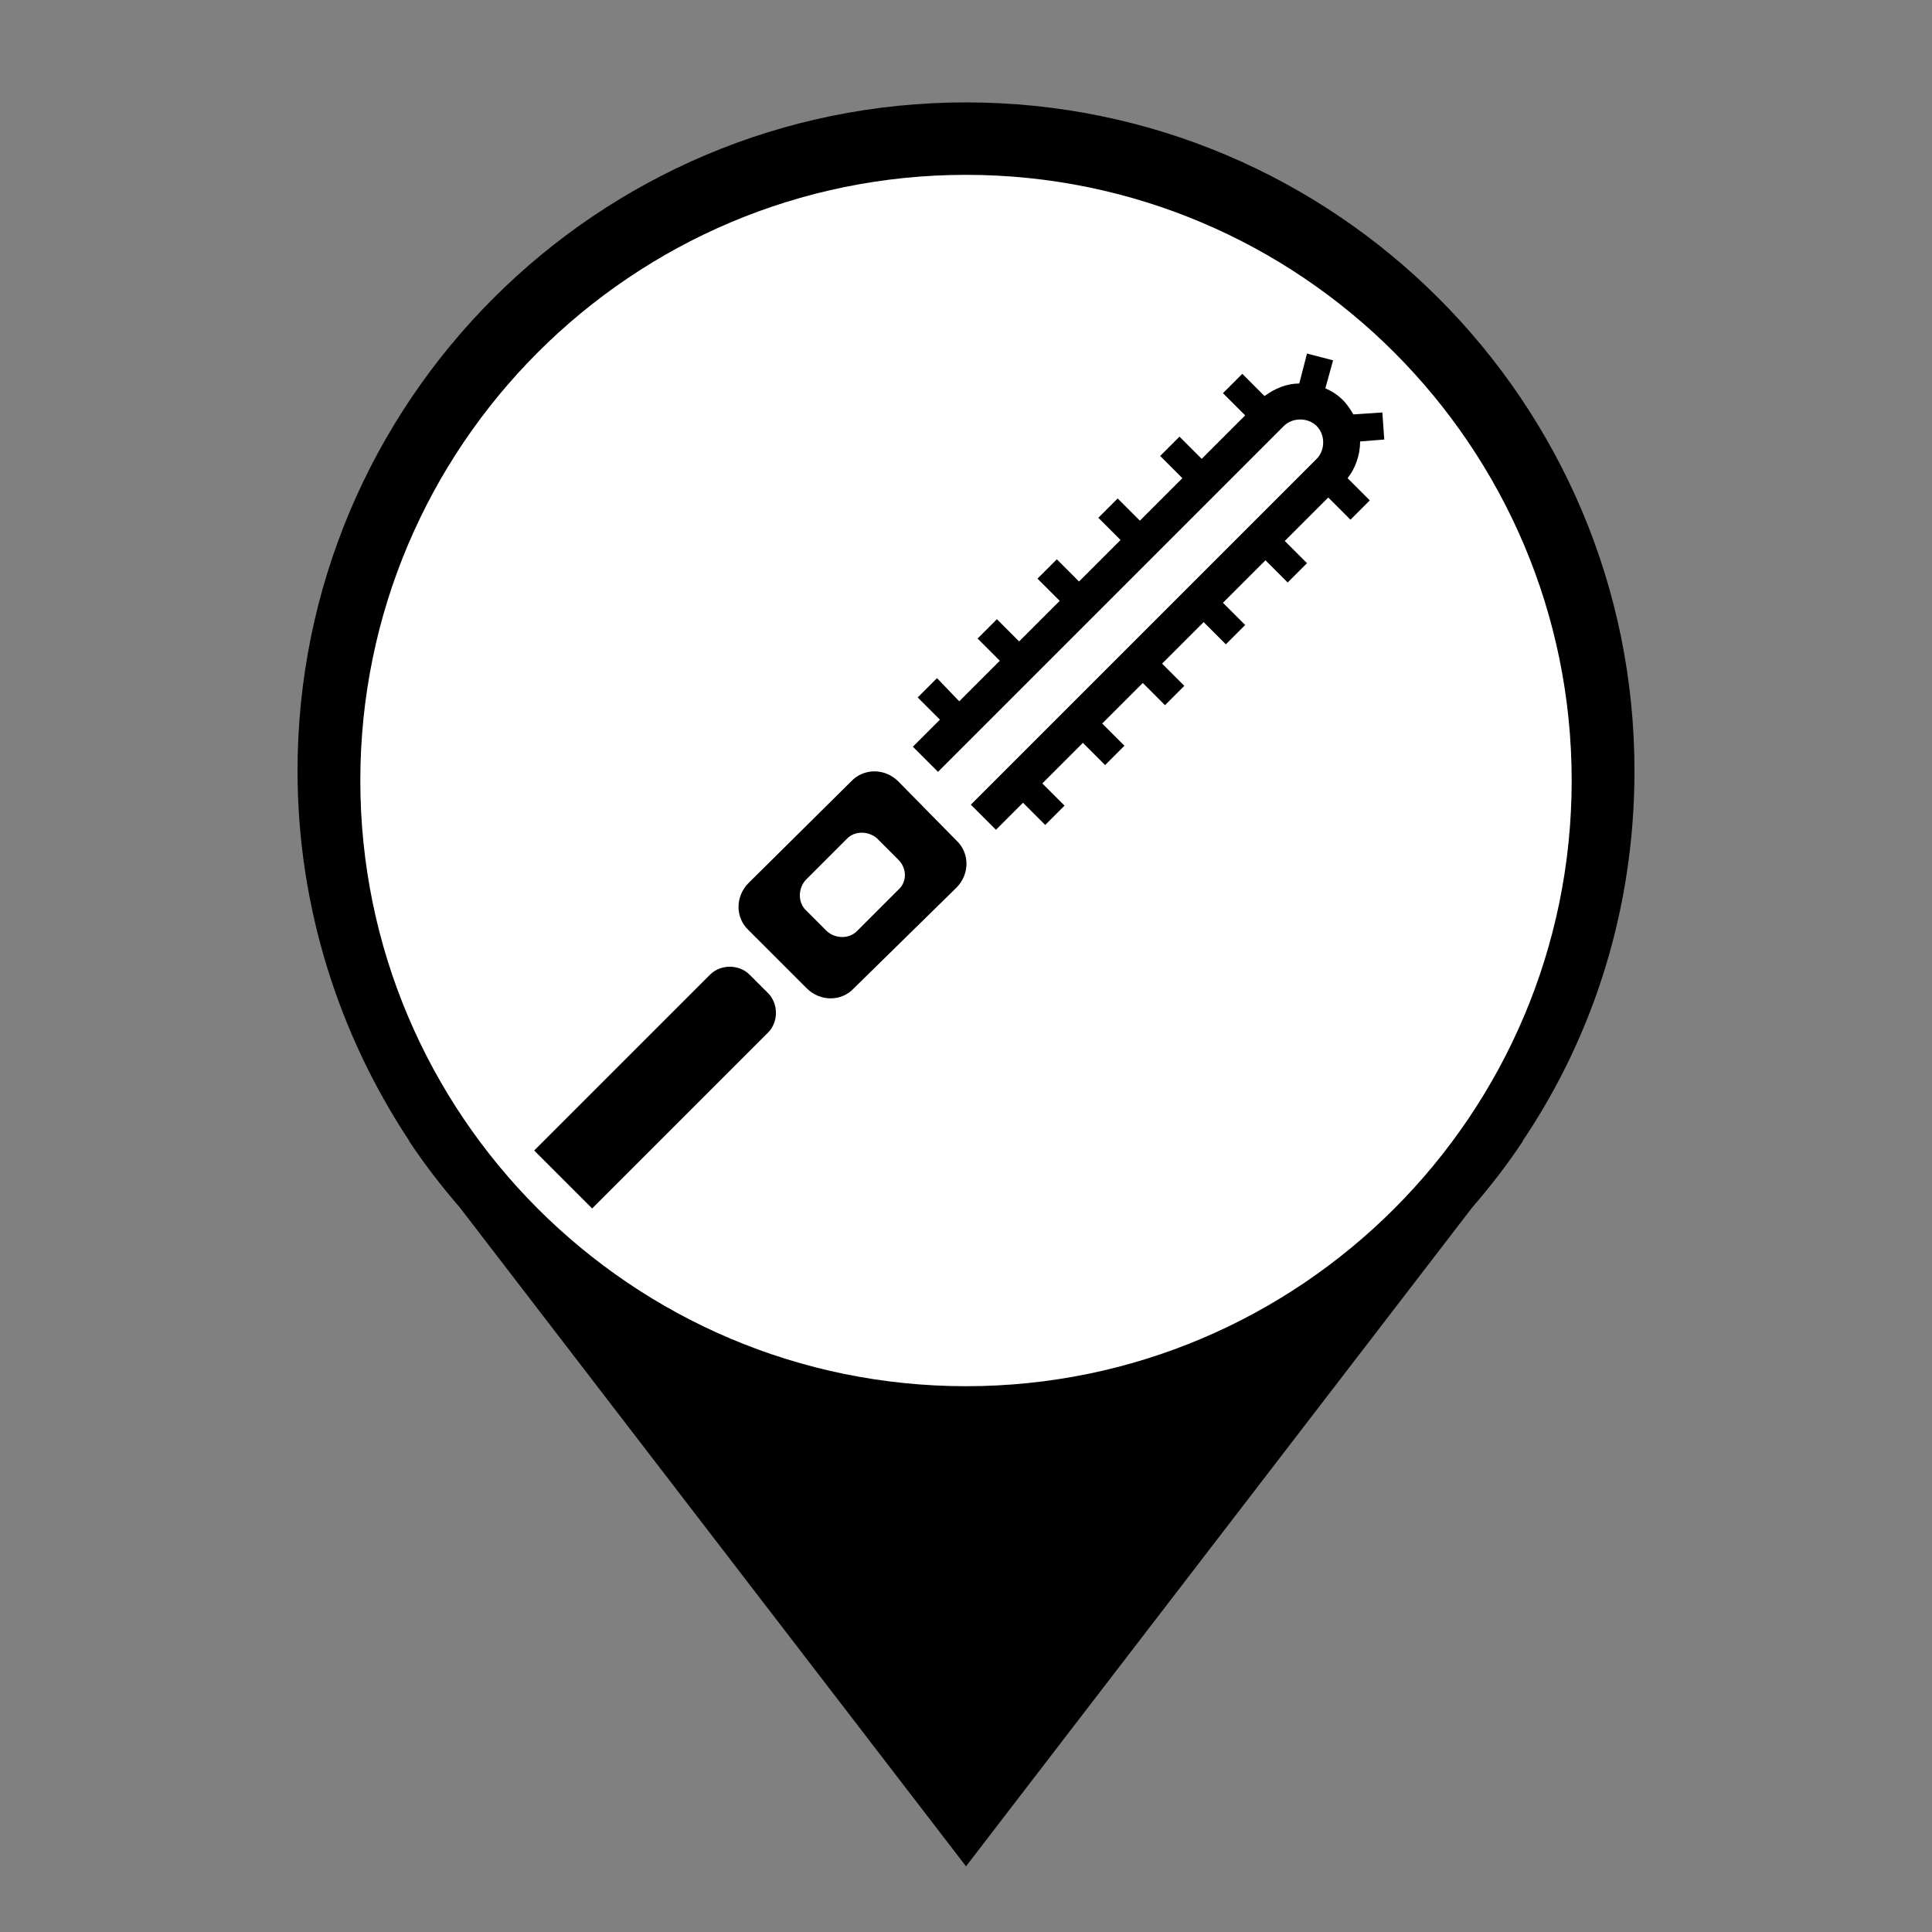 <?xml version="1.0" encoding="utf-8"?>
<!-- Generator: Adobe Illustrator 26.0.0, SVG Export Plug-In . SVG Version: 6.00 Build 0)  -->
<svg version="1.1" id="Layer_1" xmlns="http://www.w3.org/2000/svg" xmlns:xlink="http://www.w3.org/1999/xlink" x="0px" y="0px"
	 viewBox="0 0 200 200" style="enable-background:new 0 0 200 200;" xml:space="preserve">
	 <rect x="0" y="0" width="200" height="200" fill="#808080" stroke="none"/>
	 <style type="text/css">
	     .primary{fill:#000000;}
	     .pinFill{fill:#FFFFFF;}
	 </style>
	 <g>
	 	<path id="pin" class="primary" d="M169.2,79.8c0-38.2-31-69.2-69.2-69.2s-69.2,31-69.2,69.2c0,14.1,4.3,27.3,11.5,38.2h0l0.1,0.2
	 		c1.6,2.4,3.3,4.6,5.2,6.8l52.4,68.2l52.4-68.2c1.9-2.2,3.6-4.4,5.2-6.8l0.1-0.2h0C165,107.1,169.2,94,169.2,79.8L169.2,79.8z"/>
	 	<path id="pinFill" class="pinFill" d="M100,143.5c-34.6,0-62.7-28.1-62.7-62.7S65.4,18.1,100,18.1s62.7,28.1,62.7,62.7
	 		S134.6,143.5,100,143.5L100,143.5z"/>
	 </g>
<g>
	<path id="path2" class="primary" d="M77.6,100.9c-1.1-1.1-3-1.1-4.1,0l-18.2,18.2l6,6l18.2-18.2c1.1-1.1,1.1-3,0-4.1L77.6,100.9z"/>
	<path id="path3" class="primary" d="M140.8,45.7l2.5-0.2l-0.2-2.8l-3,0.2c-0.3-0.5-0.6-1-1.1-1.5c-0.5-0.5-1.1-0.9-1.8-1.2l0.8-2.9l-2.7-0.7l-0.8,3.1
		c-1.3,0-2.5,0.5-3.6,1.3l-2.3-2.3l-2,2l2.3,2.3l-4.5,4.5l-2.3-2.3l-2,2l2.3,2.3l-4.4,4.4l-2.3-2.3l-2,2l2.3,2.3l-4.3,4.3l-2.3-2.3
		l-2,2l2.3,2.3l-4.2,4.2l-2.3-2.3l-2,2l2.3,2.3l-4.2,4.2L97,70.2l-2,2l2.3,2.3l-2.8,2.8l2.6,2.6l35.8-35.8c0.9-0.9,2.5-0.9,3.4,0
		c0.9,0.9,0.9,2.5,0,3.4l-35.8,35.8l2.6,2.6l2.8-2.8l2.3,2.3l2-2l-2.3-2.3l4.2-4.2l2.3,2.3l2-2l-2.3-2.3l4.2-4.2l2.3,2.3l2-2
		l-2.3-2.3l4.3-4.3l2.3,2.3l2-2l-2.3-2.3l4.4-4.4l2.3,2.3l2-2l-2.3-2.3l4.5-4.5l2.3,2.3l2-2l-2.3-2.3
		C140.3,48.5,140.8,47.1,140.8,45.7z"/>
	<path id="path4" class="primary" d="M93,80.9c-1.4-1.4-3.6-1.4-4.9,0L77.5,91.4c-1.4,1.4-1.4,3.6,0,4.9l6,6c1.4,1.4,3.6,1.4,4.9,0L99,91.9
		c1.4-1.4,1.4-3.6,0-4.9L93,80.9z M93,92.1l-4.3,4.3c-0.8,0.8-2.2,0.8-3.1,0l-2.2-2.2c-0.8-0.8-0.8-2.2,0-3.1l4.3-4.3
		c0.8-0.8,2.2-0.8,3.1,0l2.2,2.2C93.9,89.9,93.9,91.3,93,92.1z"/>
</g>
</svg>
